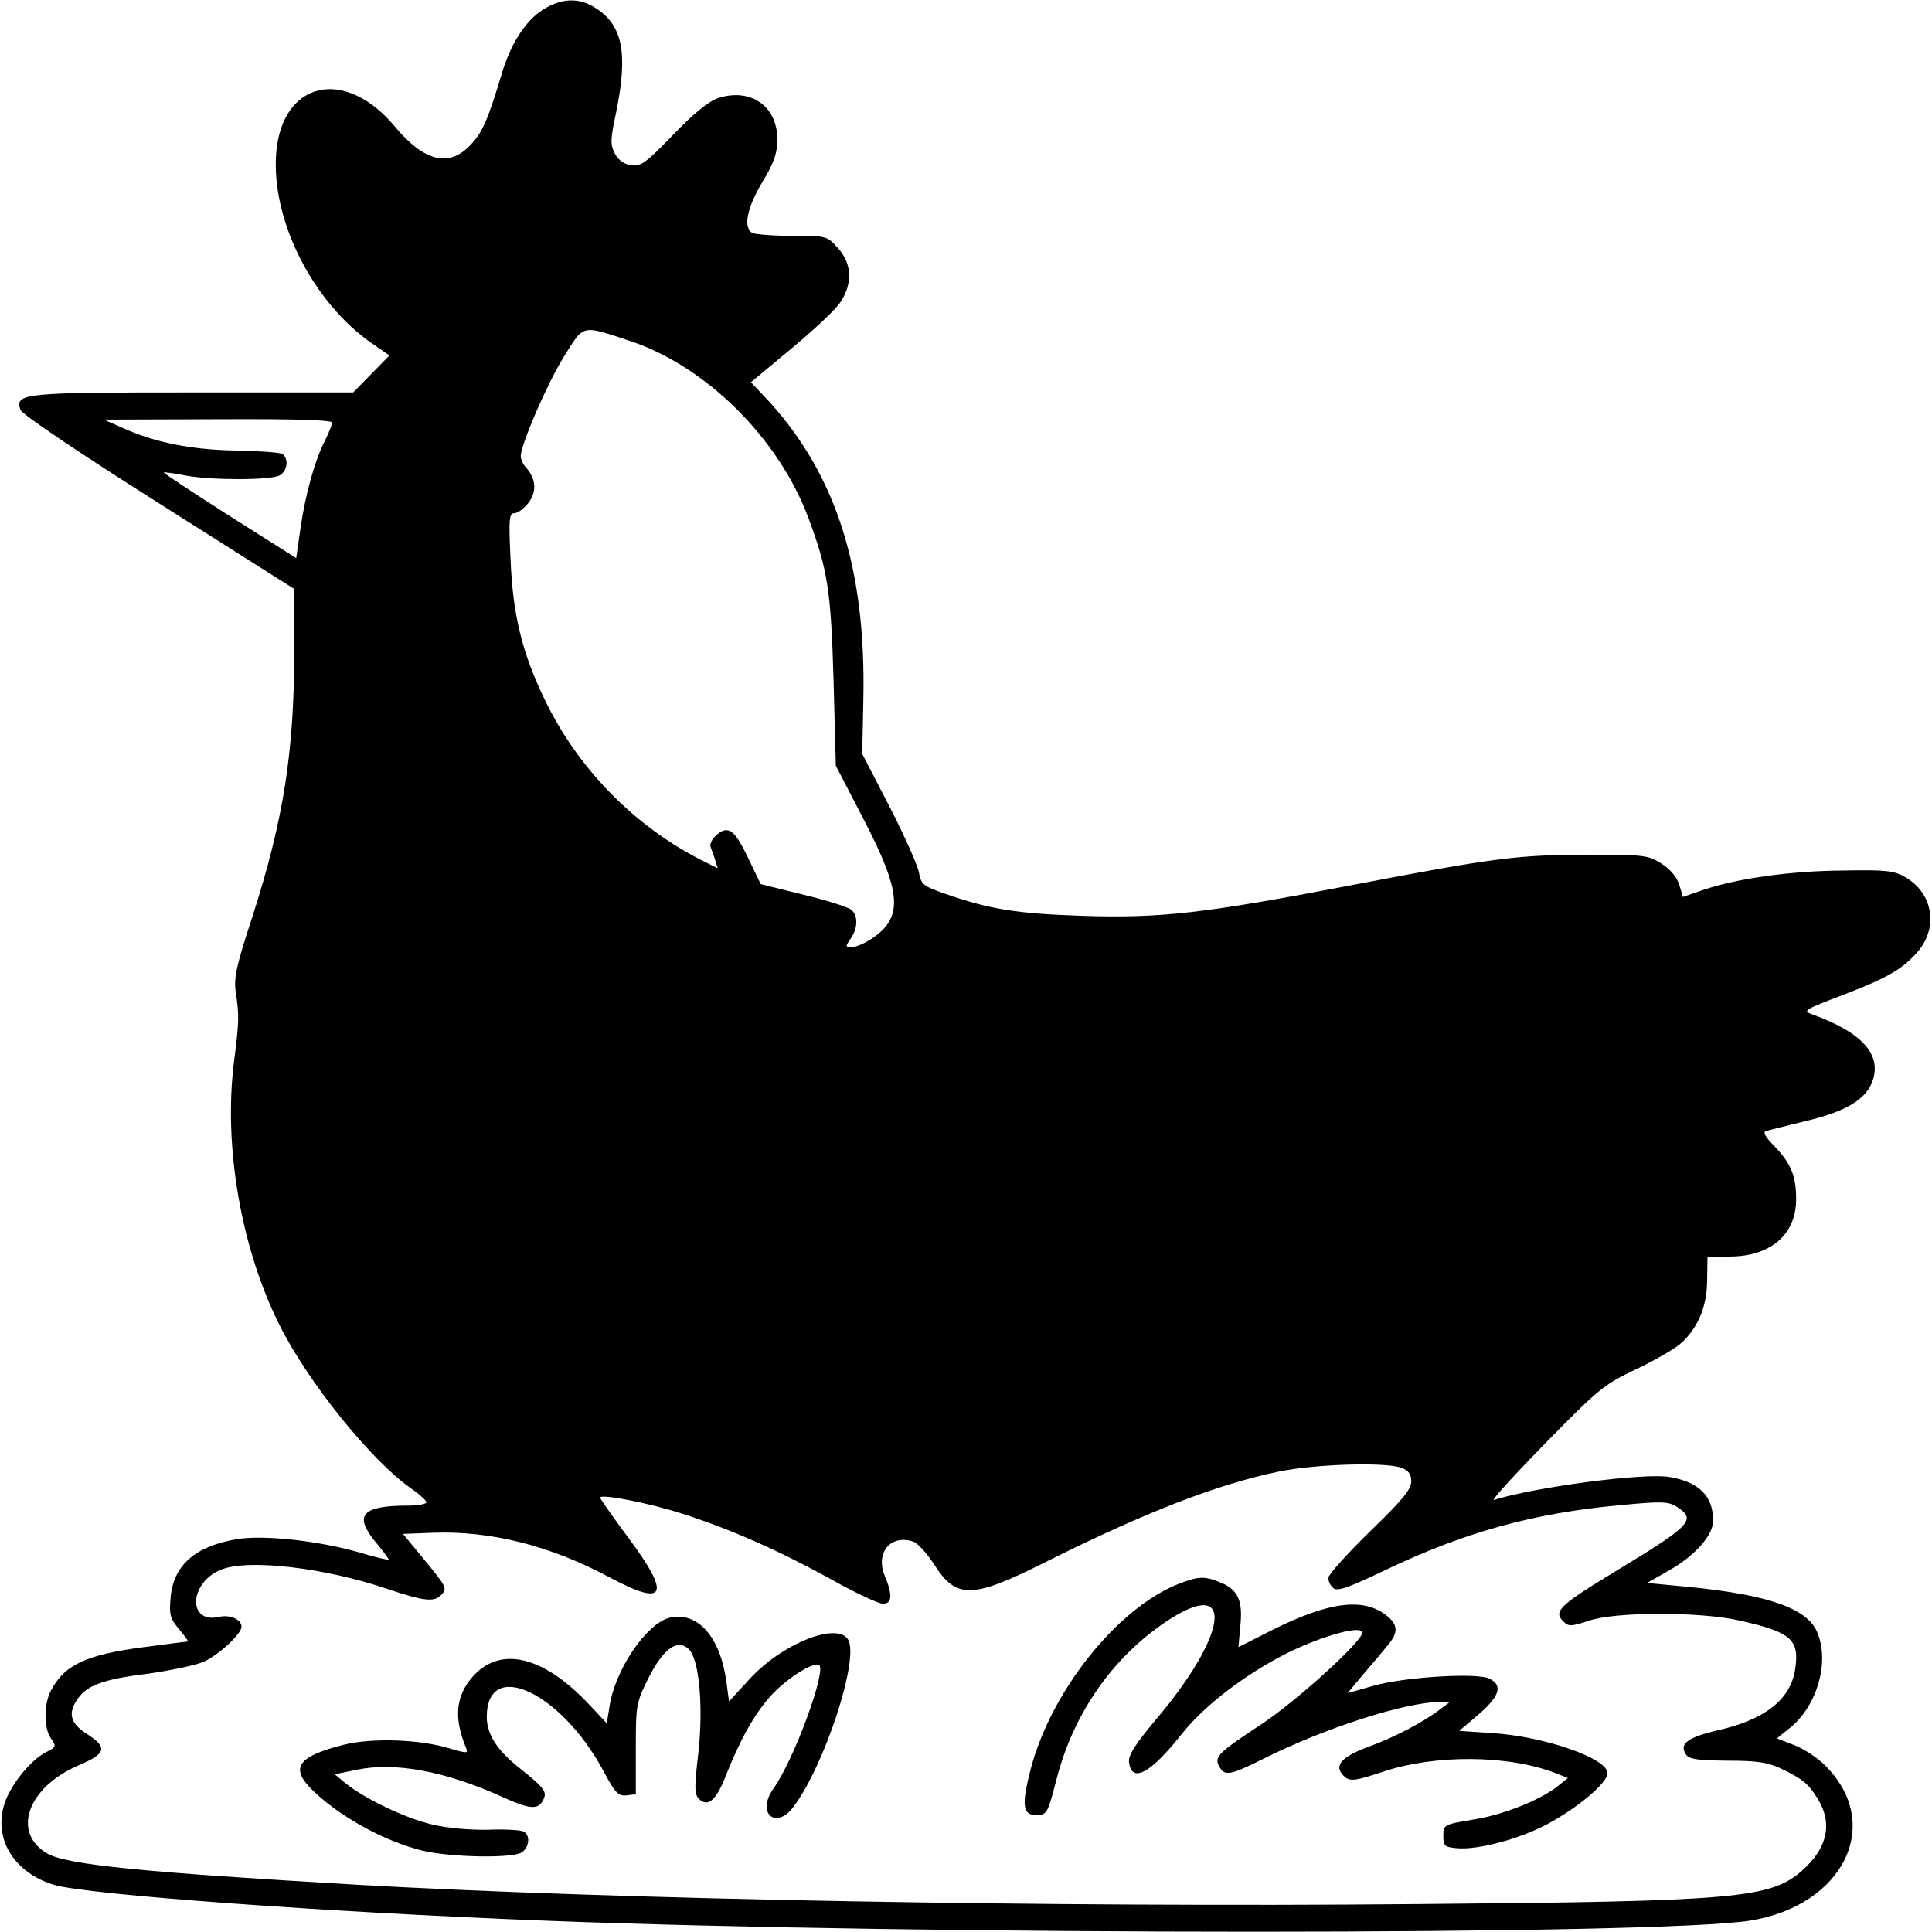 <?xml version="1.0" standalone="no"?>
<!DOCTYPE svg PUBLIC "-//W3C//DTD SVG 20010904//EN"
 "http://www.w3.org/TR/2001/REC-SVG-20010904/DTD/svg10.dtd">
<svg version="1.0" xmlns="http://www.w3.org/2000/svg"
 width="512pt" height="512pt" viewBox="0 0 512 512"
 preserveAspectRatio="xMidYMid meet">

<g transform="translate(0,512) scale(0.1,-0.1)"
fill="#000000" stroke="none">
<path d="M1450 5101 c-51 -27 -93 -88 -119 -172 -39 -131 -54 -163 -87 -196
-56 -57 -121 -40 -197 51 -132 159 -299 122 -315 -69 -14 -178 97 -397 255
-506 l45 -31 -48 -49 -48 -49 -426 0 c-452 0 -470 -2 -456 -46 3 -11 154 -113
366 -247 l360 -228 0 -154 c0 -278 -28 -455 -111 -714 -43 -131 -50 -163 -44
-201 9 -64 9 -74 -5 -185 -28 -223 19 -494 121 -697 76 -152 243 -359 349
-433 22 -15 40 -32 40 -36 0 -5 -22 -9 -49 -9 -121 0 -144 -25 -87 -95 20 -24
36 -45 36 -48 0 -2 -35 6 -78 19 -109 31 -253 47 -325 35 -111 -19 -168 -70
-175 -156 -4 -44 -1 -55 23 -83 15 -18 25 -32 23 -32 -2 0 -54 -7 -116 -15
-154 -20 -212 -47 -248 -117 -18 -36 -18 -98 1 -125 15 -21 14 -23 -14 -37
-43 -23 -97 -91 -111 -142 -26 -91 30 -178 133 -209 87 -26 711 -72 1302 -95
1002 -39 2943 -39 3192 0 251 40 356 259 198 413 -20 20 -57 44 -82 53 l-44
17 37 30 c70 58 103 173 70 251 -26 63 -127 99 -336 120 l-115 11 56 32 c70
39 119 94 119 133 0 66 -38 103 -117 116 -69 11 -356 -27 -464 -61 -9 -3 52
64 135 149 141 144 157 157 239 196 49 23 102 54 118 67 47 40 73 99 73 170
l1 63 58 0 c109 0 177 58 177 152 0 62 -14 95 -57 140 -26 26 -32 38 -22 41 8
2 54 14 104 26 102 24 156 55 175 100 30 73 -21 133 -155 182 -29 10 -27 12
81 53 117 45 157 68 198 116 53 64 38 153 -34 195 -31 18 -51 20 -166 18 -139
-1 -280 -21 -369 -51 l-55 -19 -10 33 c-7 21 -25 42 -48 56 -35 22 -47 23
-197 23 -184 -1 -238 -7 -624 -81 -392 -75 -506 -88 -716 -81 -172 6 -242 17
-362 59 -57 20 -62 24 -68 57 -4 20 -39 98 -78 174 l-72 139 3 146 c7 345 -72
592 -249 787 l-49 52 107 89 c59 49 118 104 130 123 33 49 31 102 -6 143 -29
33 -30 33 -123 33 -51 0 -99 4 -105 8 -24 15 -13 67 27 134 32 53 40 77 40
114 0 88 -71 137 -157 109 -26 -9 -64 -40 -119 -97 -70 -73 -85 -84 -110 -81
-18 2 -34 12 -44 30 -13 25 -13 36 3 111 31 154 18 228 -52 274 -41 28 -85 29
-131 4z m215 -883 c203 -66 396 -256 476 -467 53 -141 61 -196 68 -433 l6
-227 73 -141 c102 -196 106 -261 23 -317 -19 -13 -43 -23 -53 -23 -18 0 -18 2
-4 22 20 28 20 62 2 77 -8 7 -65 25 -127 40 l-113 28 -27 56 c-31 66 -46 87
-65 87 -18 0 -46 -30 -41 -44 2 -6 8 -21 12 -34 l7 -23 -44 22 c-177 90 -327
243 -414 424 -60 124 -85 224 -91 373 -5 106 -4 122 10 122 9 0 25 12 37 27
23 29 21 64 -6 94 -8 8 -14 22 -14 30 1 33 70 192 114 263 54 87 46 85 171 44z
m-785 -218 c0 -6 -9 -28 -19 -48 -27 -53 -52 -143 -65 -234 l-11 -77 -177 112
c-97 62 -175 113 -174 115 2 1 27 -2 56 -8 69 -13 226 -13 251 0 21 12 25 45
7 57 -7 4 -62 8 -123 9 -117 2 -214 21 -300 60 l-50 22 303 1 c203 1 302 -2
302 -9z m2834 -2770 c19 -7 26 -17 26 -36 0 -21 -24 -50 -110 -133 -60 -59
-110 -114 -110 -123 0 -8 6 -21 14 -27 10 -9 41 2 137 48 211 101 393 151 621
172 114 11 130 10 153 -5 51 -33 36 -49 -157 -166 -154 -93 -172 -110 -146
-136 15 -15 20 -15 69 1 71 24 293 24 396 1 141 -31 163 -51 150 -132 -13 -79
-81 -132 -207 -160 -76 -18 -100 -35 -83 -62 8 -14 28 -17 109 -18 80 0 108
-4 144 -21 58 -28 73 -40 99 -83 38 -64 23 -129 -43 -187 -83 -74 -174 -82
-1021 -89 -965 -9 -2118 12 -2805 51 -569 33 -773 53 -825 83 -95 56 -52 176
84 234 73 31 77 47 21 83 -44 28 -51 55 -24 93 25 36 69 52 182 66 59 8 126
22 149 31 39 16 103 74 103 94 0 19 -30 33 -60 26 -85 -19 -78 94 8 126 73 28
275 4 439 -52 95 -32 123 -35 141 -17 18 18 17 21 -44 95 l-56 68 78 3 c154 6
313 -34 471 -119 148 -79 162 -47 48 106 -41 55 -74 103 -75 106 0 11 127 -13
220 -43 127 -41 252 -96 392 -173 64 -36 126 -65 138 -65 24 0 26 23 5 73 -26
62 15 111 74 92 12 -3 37 -31 56 -60 59 -93 100 -93 295 5 262 131 454 206
618 240 95 20 284 26 326 10z"/>
<path d="M3122 922 c-163 -65 -340 -288 -392 -496 -23 -90 -19 -116 15 -116
30 0 31 3 55 95 46 180 156 333 305 427 168 105 146 -47 -40 -267 -57 -68 -75
-96 -73 -115 7 -57 57 -30 140 75 60 76 172 161 283 216 95 46 195 73 195 52
0 -23 -173 -180 -265 -241 -117 -77 -128 -88 -114 -113 14 -27 29 -24 117 20
166 83 376 150 471 151 l24 0 -24 -18 c-45 -35 -121 -75 -192 -101 -76 -28
-95 -53 -62 -81 14 -11 29 -9 98 14 139 47 335 46 462 -4 l30 -12 -25 -20
c-45 -37 -144 -77 -225 -90 -79 -13 -80 -14 -80 -43 0 -27 3 -30 36 -33 55 -5
164 24 238 63 81 43 161 110 161 136 0 39 -166 97 -304 106 l-89 6 52 44 c55
48 64 76 29 94 -31 17 -227 5 -310 -19 l-67 -19 42 50 c23 27 52 61 64 76 29
34 29 55 -3 80 -61 48 -152 36 -299 -37 l-93 -47 5 56 c7 67 -6 96 -52 115
-43 18 -59 17 -113 -4z"/>
<path d="M1775 833 c-62 -15 -146 -139 -160 -237 l-7 -43 -44 47 c-123 132
-238 160 -312 76 -44 -51 -50 -108 -17 -188 6 -15 3 -15 -42 -2 -79 25 -208
29 -283 10 -118 -30 -140 -59 -89 -113 71 -73 196 -143 301 -168 73 -17 230
-20 259 -5 21 12 26 45 7 56 -7 4 -49 7 -93 5 -48 -1 -110 4 -150 14 -70 16
-178 68 -229 109 l-29 24 59 12 c101 21 234 -4 383 -71 74 -34 97 -36 110 -10
12 22 5 32 -63 86 -59 47 -86 89 -86 135 0 157 196 67 309 -143 31 -58 39 -67
61 -65 l25 3 0 121 c0 118 1 122 35 190 39 76 76 102 106 73 27 -28 38 -150
25 -272 -11 -93 -11 -111 1 -124 23 -23 45 -5 69 55 40 101 76 166 119 215 40
45 111 92 130 85 23 -9 -65 -251 -121 -329 -45 -64 7 -110 54 -47 82 109 174
390 145 442 -27 49 -173 -8 -260 -102 l-56 -61 -7 52 c-16 119 -76 187 -150
170z"/>
</g>
</svg>
